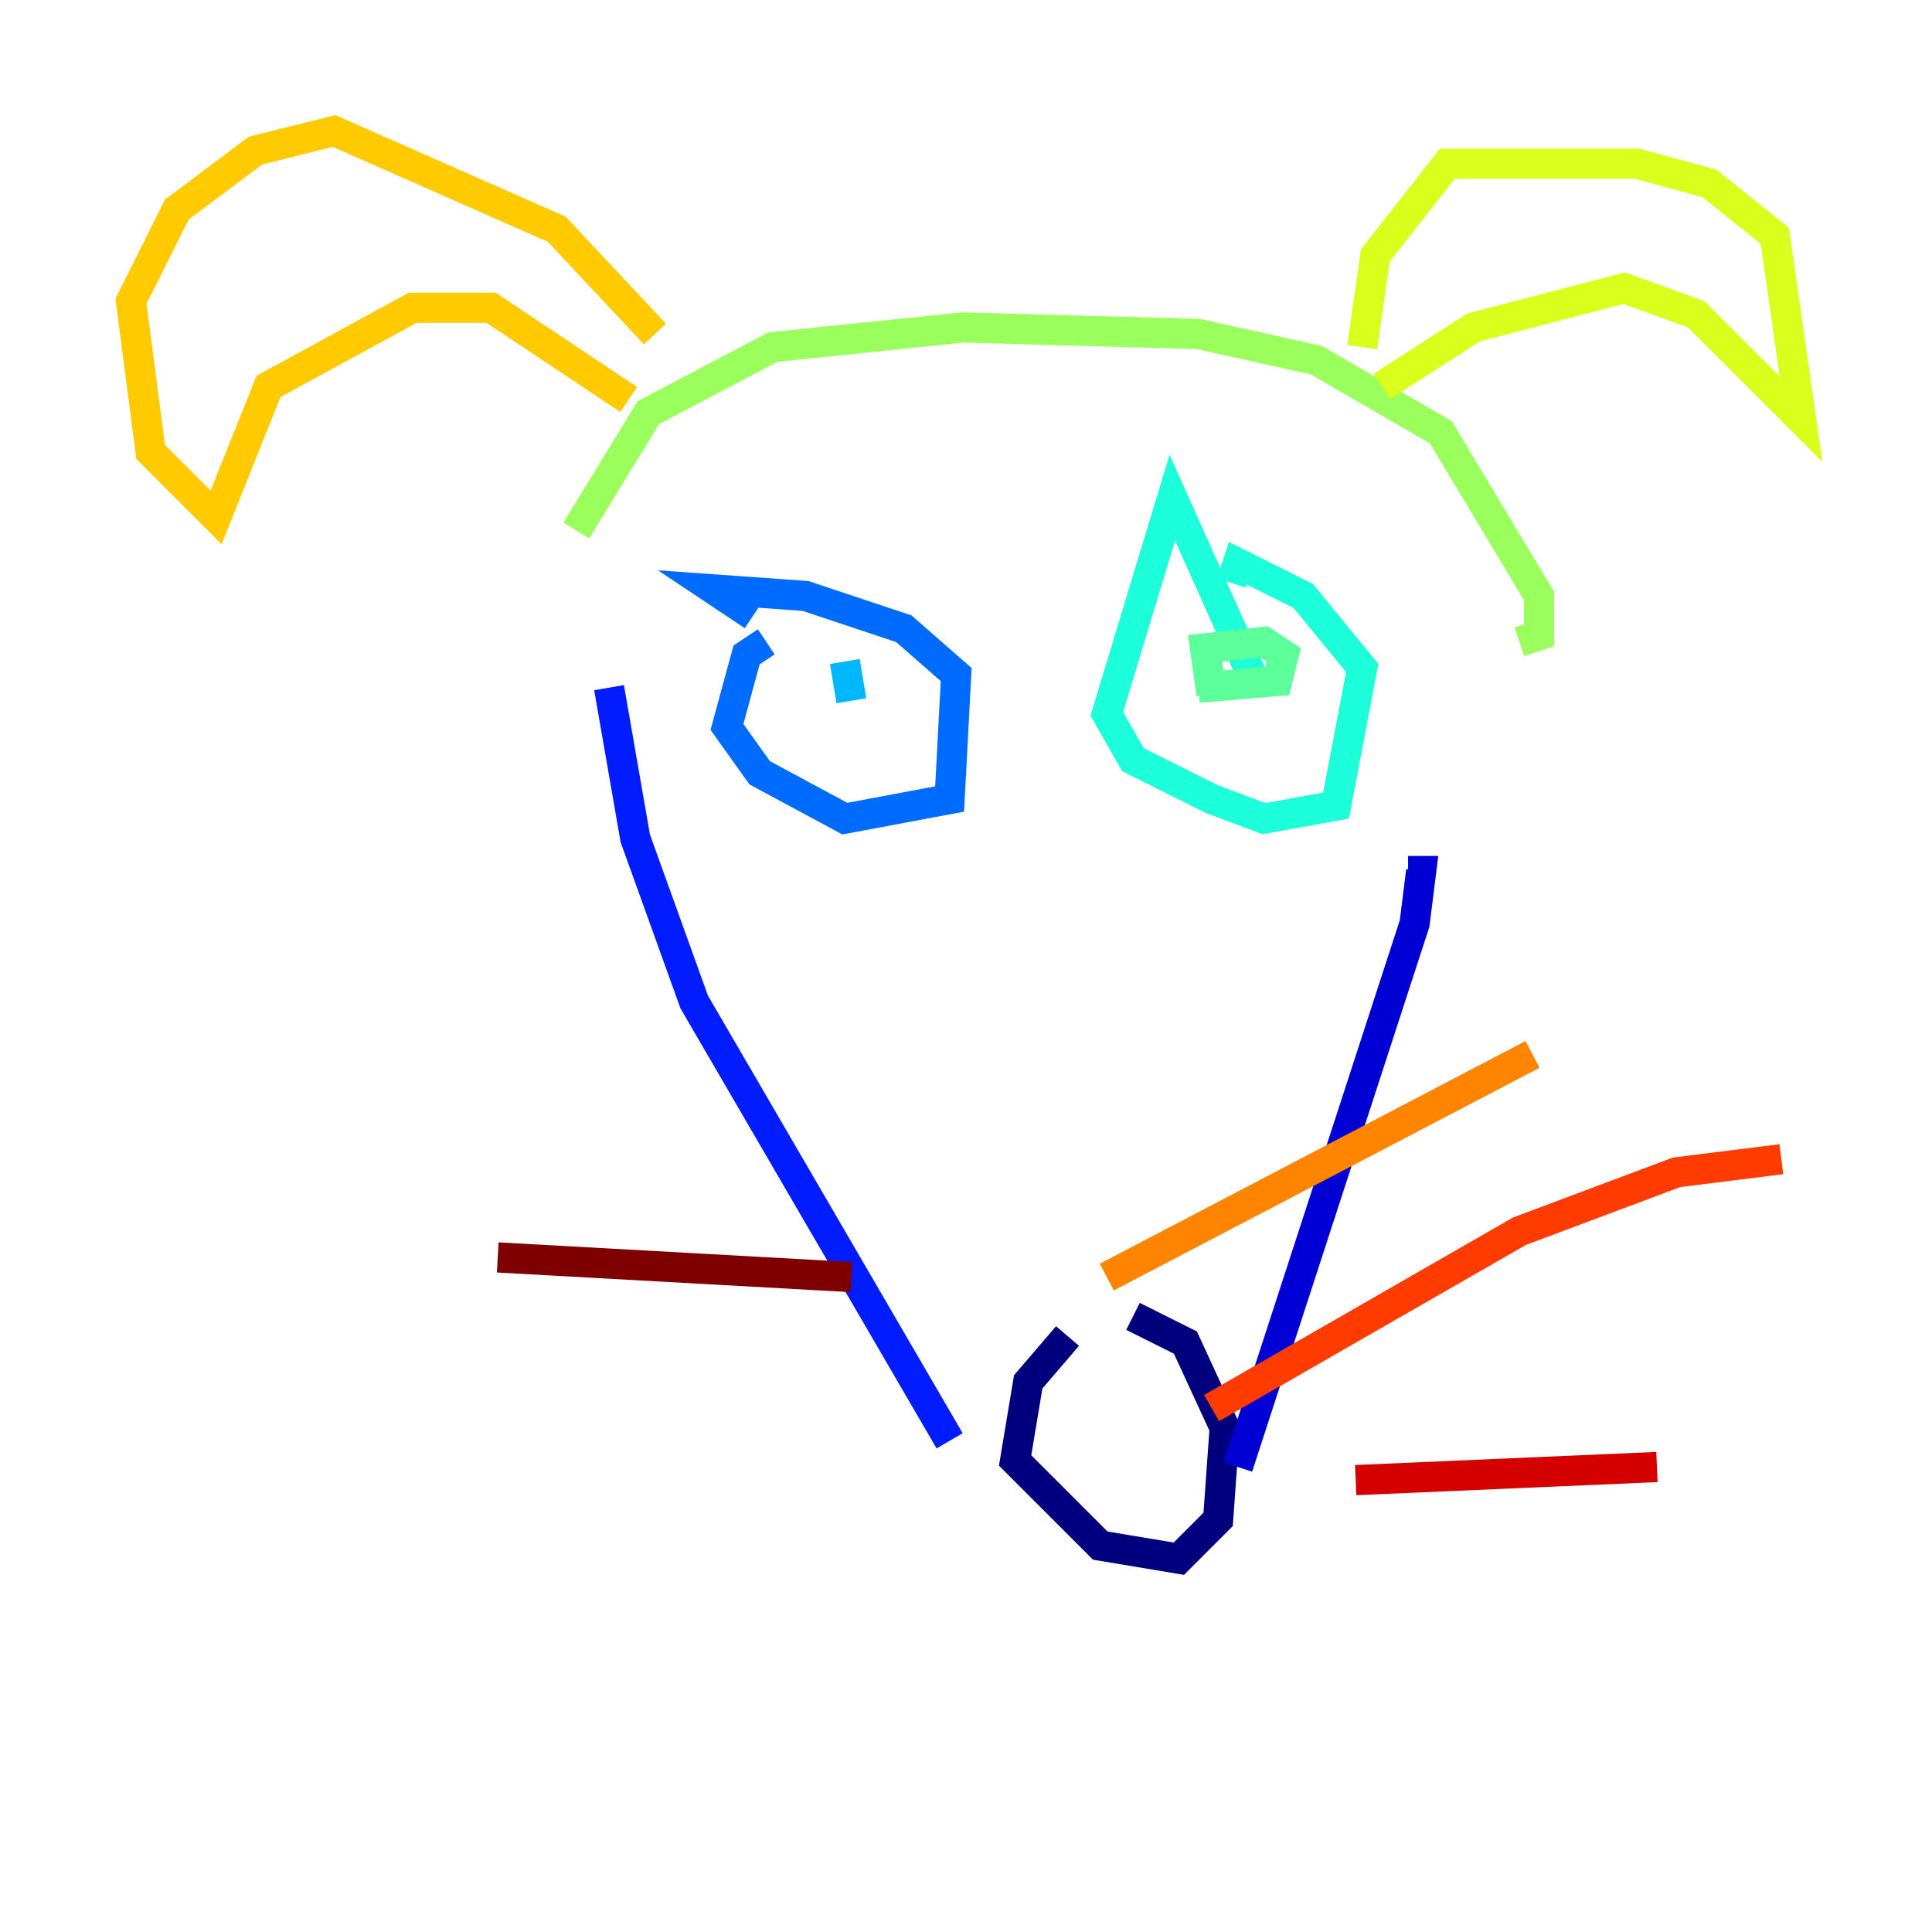 <?xml version="1.0" encoding="utf-8" ?>
<svg baseProfile="tiny" height="128" version="1.2" viewBox="0,0,128,128" width="128" xmlns="http://www.w3.org/2000/svg" xmlns:ev="http://www.w3.org/2001/xml-events" xmlns:xlink="http://www.w3.org/1999/xlink"><defs /><polyline fill="none" points="70.725,88.515 68.122,91.552 67.254,96.759 72.895,102.4 78.102,103.268 80.705,100.664 81.139,94.59 78.536,88.949 75.064,87.214" stroke="#00007f" stroke-width="2" /><polyline fill="none" points="82.007,97.193 93.722,61.18 94.156,57.709 93.288,57.709" stroke="#0000d5" stroke-width="2" /><polyline fill="none" points="62.915,95.458 45.993,66.386 42.088,55.539 40.352,45.559" stroke="#001cff" stroke-width="2" /><polyline fill="none" points="50.766,42.522 49.464,43.39 48.163,48.163 50.332,51.2 55.973,54.237 62.915,52.936 63.349,44.691 59.878,41.654 53.37,39.485 47.295,39.051 49.898,40.786" stroke="#006cff" stroke-width="2" /><polyline fill="none" points="56.407,46.427 55.973,43.824" stroke="#00b8ff" stroke-width="2" /><polyline fill="none" points="83.308,45.559 77.668,32.976 73.329,47.295 75.064,50.332 80.271,52.936 83.742,54.237 88.515,53.37 90.251,44.258 86.346,39.485 82.007,37.315 81.573,38.617" stroke="#1cffda" stroke-width="2" /><polyline fill="none" points="80.271,45.993 79.837,42.956 83.742,42.522 85.044,43.39 84.61,45.125 79.403,45.559" stroke="#5cff9a" stroke-width="2" /><polyline fill="none" points="38.183,35.146 42.956,27.336 51.2,22.997 63.783,21.695 79.403,22.129 87.214,23.864 95.458,28.637 101.966,39.485 101.966,42.088 100.664,42.522" stroke="#9aff5c" stroke-width="2" /><polyline fill="none" points="90.251,22.997 91.119,16.922 95.891,10.848 108.475,10.848 113.248,12.149 117.586,15.62 119.322,27.77 112.38,20.827 107.607,19.091 97.627,21.695 91.552,25.6" stroke="#daff1c" stroke-width="2" /><polyline fill="none" points="43.39,22.129 36.881,15.186 22.129,8.678 16.922,9.98 11.715,13.885 8.678,19.959 9.98,29.939 14.319,34.278 17.79,25.6 27.336,20.393 32.542,20.393 41.654,26.468" stroke="#ffcb00" stroke-width="2" /><polyline fill="none" points="73.329,84.61 101.532,69.858" stroke="#ff8500" stroke-width="2" /><polyline fill="none" points="80.271,93.288 100.664,81.573 111.078,77.668 118.02,76.8" stroke="#ff3b00" stroke-width="2" /><polyline fill="none" points="89.817,98.061 109.776,97.193" stroke="#d50000" stroke-width="2" /><polyline fill="none" points="56.407,84.61 32.976,83.308" stroke="#7f0000" stroke-width="2" /></svg>